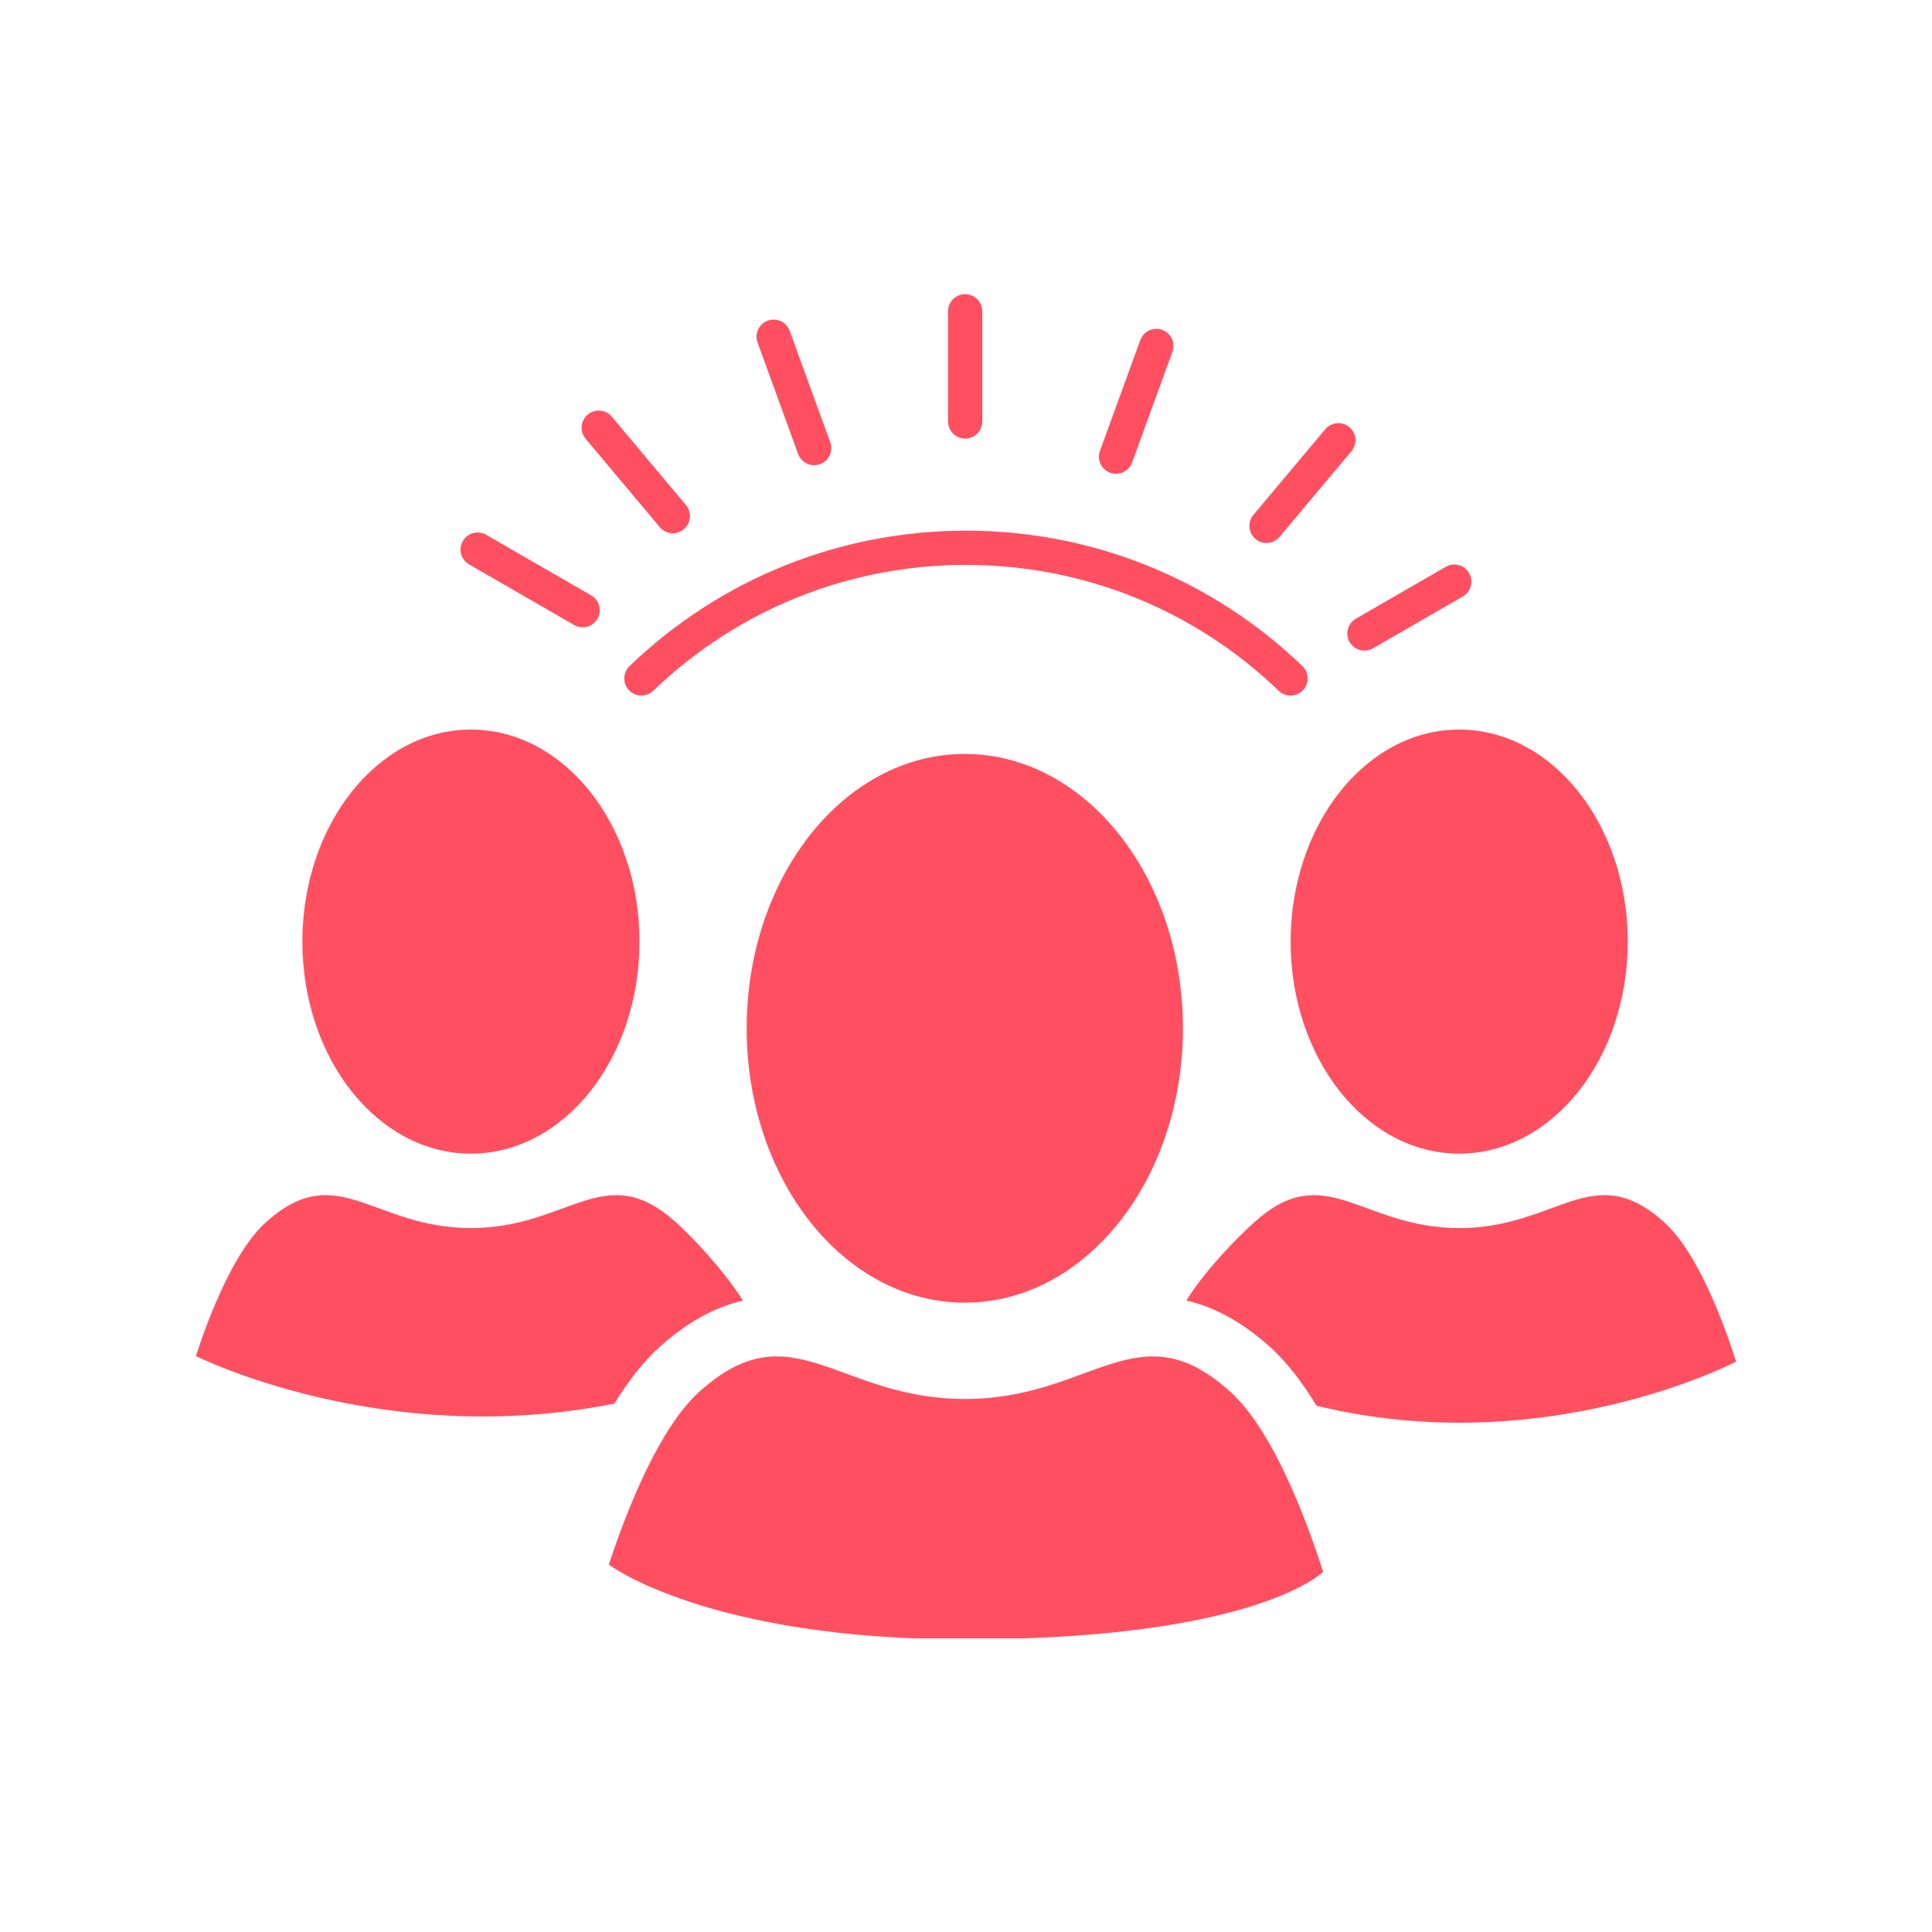 <svg xmlns="http://www.w3.org/2000/svg" xmlns:xlink="http://www.w3.org/1999/xlink" width="500" zoomAndPan="magnify" viewBox="0 0 375 375" height="500" preserveAspectRatio="xMidYMid meet" version="1.0"><defs><clipPath id="327dac523a"><path d="M 118 263 L 257 263 L 257 318 L 118 318 Z M 118 263 " clip-rule="nonzero"/></clipPath></defs><path fill="#ff4f61" d="M 187.336 85.137 C 185.504 85.137 184.02 83.641 184.02 81.809 L 184.02 60.426 C 184.02 58.59 185.504 57.098 187.336 57.098 C 189.172 57.098 190.652 58.59 190.652 60.426 L 190.652 81.809 C 190.652 83.641 189.172 85.137 187.336 85.137 " fill-opacity="1" fill-rule="nonzero"/><path fill="#ff4f61" d="M 158.035 90.297 C 156.68 90.297 155.406 89.457 154.918 88.113 L 147.047 66.484 C 146.426 64.77 147.312 62.863 149.031 62.234 C 150.758 61.605 152.664 62.504 153.281 64.219 L 161.152 85.848 C 161.785 87.566 160.895 89.469 159.18 90.098 C 158.805 90.227 158.422 90.297 158.035 90.297 " fill-opacity="1" fill-rule="nonzero"/><path fill="#ff4f61" d="M 130.613 103.508 C 129.668 103.508 128.723 103.098 128.066 102.316 L 113.668 85.16 C 112.488 83.758 112.676 81.656 114.078 80.477 C 115.48 79.297 117.582 79.484 118.762 80.887 L 133.16 98.051 C 134.328 99.453 134.152 101.543 132.738 102.723 C 132.121 103.25 131.363 103.508 130.613 103.508 " fill-opacity="1" fill-rule="nonzero"/><path fill="#ff4f61" d="M 113.098 121.758 C 112.523 121.758 111.953 121.621 111.438 121.316 L 91.059 109.555 C 89.473 108.633 88.922 106.613 89.844 105.023 C 90.754 103.438 92.789 102.887 94.375 103.809 L 114.754 115.57 C 116.344 116.48 116.891 118.512 115.969 120.102 C 115.352 121.164 114.242 121.758 113.098 121.758 " fill-opacity="1" fill-rule="nonzero"/><path fill="#ff4f61" d="M 264.848 126.289 C 263.691 126.289 262.582 125.695 261.961 124.633 C 261.051 123.043 261.59 121.012 263.176 120.09 L 280.625 110.023 C 282.211 109.113 284.246 109.648 285.156 111.238 C 286.078 112.824 285.527 114.859 283.941 115.781 L 266.504 125.848 C 265.98 126.152 265.406 126.289 264.848 126.289 " fill-opacity="1" fill-rule="nonzero"/><path fill="#ff4f61" d="M 245.824 105.398 C 245.074 105.398 244.316 105.141 243.695 104.617 C 242.297 103.438 242.109 101.344 243.289 99.945 L 257.242 83.312 C 258.422 81.914 260.516 81.727 261.914 82.906 C 263.316 84.074 263.504 86.176 262.324 87.578 L 248.367 104.207 C 247.715 104.988 246.77 105.398 245.824 105.398 " fill-opacity="1" fill-rule="nonzero"/><path fill="#ff4f61" d="M 216.625 91.969 C 216.254 91.969 215.867 91.898 215.492 91.77 C 213.766 91.137 212.879 89.234 213.508 87.508 L 221.332 66.02 C 221.965 64.289 223.855 63.402 225.582 64.031 C 227.312 64.652 228.199 66.566 227.57 68.285 L 219.746 89.785 C 219.254 91.125 217.98 91.969 216.625 91.969 " fill-opacity="1" fill-rule="nonzero"/><path fill="#ff4f61" d="M 250.504 135.016 C 249.676 135.016 248.848 134.699 248.203 134.082 C 231.809 118.324 210.25 109.648 187.5 109.648 C 164.75 109.648 143.191 118.324 126.797 134.082 C 125.477 135.352 123.375 135.316 122.102 133.988 C 120.84 132.668 120.875 130.566 122.195 129.293 C 139.828 112.348 163.023 103.004 187.5 103.004 C 211.977 103.004 235.172 112.348 252.805 129.293 C 254.125 130.566 254.16 132.668 252.898 133.988 C 252.246 134.664 251.371 135.016 250.504 135.016 " fill-opacity="1" fill-rule="nonzero"/><g clip-path="url(#327dac523a)"><path fill="#ff4f61" d="M 187.266 318.203 C 137.199 318.203 118.176 303.688 118.176 303.688 C 121.82 292.664 128.023 277.082 135.801 270.086 C 153.715 253.973 162.531 271.547 187.266 271.547 C 212.012 271.547 220.832 253.973 238.746 270.086 C 246.863 277.387 253.262 294.016 256.824 305.09 C 256.824 305.09 243.965 318.203 187.266 318.203 " fill-opacity="1" fill-rule="nonzero"/></g><path fill="#ff4f61" d="M 229.613 199.598 C 229.613 229.016 210.66 252.852 187.266 252.852 C 163.887 252.852 144.934 229.016 144.934 199.598 C 144.934 170.191 163.887 146.344 187.266 146.344 C 210.66 146.344 229.613 170.191 229.613 199.598 " fill-opacity="1" fill-rule="nonzero"/><path fill="#ff4f61" d="M 124.133 182.77 C 124.133 205.496 109.477 223.922 91.41 223.922 C 73.344 223.922 58.699 205.496 58.699 182.77 C 58.699 160.043 73.344 141.613 91.41 141.613 C 109.477 141.613 124.133 160.043 124.133 182.77 " fill-opacity="1" fill-rule="nonzero"/><path fill="#ff4f61" d="M 315.953 182.77 C 315.953 205.496 301.309 223.922 283.238 223.922 C 265.16 223.922 250.516 205.496 250.516 182.77 C 250.516 160.043 265.16 141.613 283.238 141.613 C 301.309 141.613 315.953 160.043 315.953 182.77 " fill-opacity="1" fill-rule="nonzero"/><path fill="#ff4f61" d="M 323.016 237.234 C 309.168 224.785 302.348 238.367 283.238 238.367 C 264.121 238.367 257.301 224.785 243.465 237.234 C 240.125 240.238 233.852 246.625 230.277 252.43 C 235.859 253.727 241.223 256.691 246.512 261.445 C 249.641 264.262 252.641 268.078 255.539 272.855 C 300.035 283.703 336.984 264.285 336.984 264.285 C 334.227 255.723 329.289 242.879 323.016 237.234 " fill-opacity="1" fill-rule="nonzero"/><path fill="#ff4f61" d="M 128.031 261.445 C 133.312 256.703 138.648 253.738 144.207 252.441 C 140.492 246.566 134.492 240.215 131.188 237.234 C 117.348 224.785 110.527 238.367 91.41 238.367 C 72.293 238.367 65.484 224.785 51.633 237.234 C 45.617 242.645 40.828 254.672 38.016 263.199 C 38.016 263.199 74.207 281.461 119.262 272.434 C 122.078 267.855 125.008 264.18 128.031 261.445 " fill-opacity="1" fill-rule="nonzero"/></svg>
